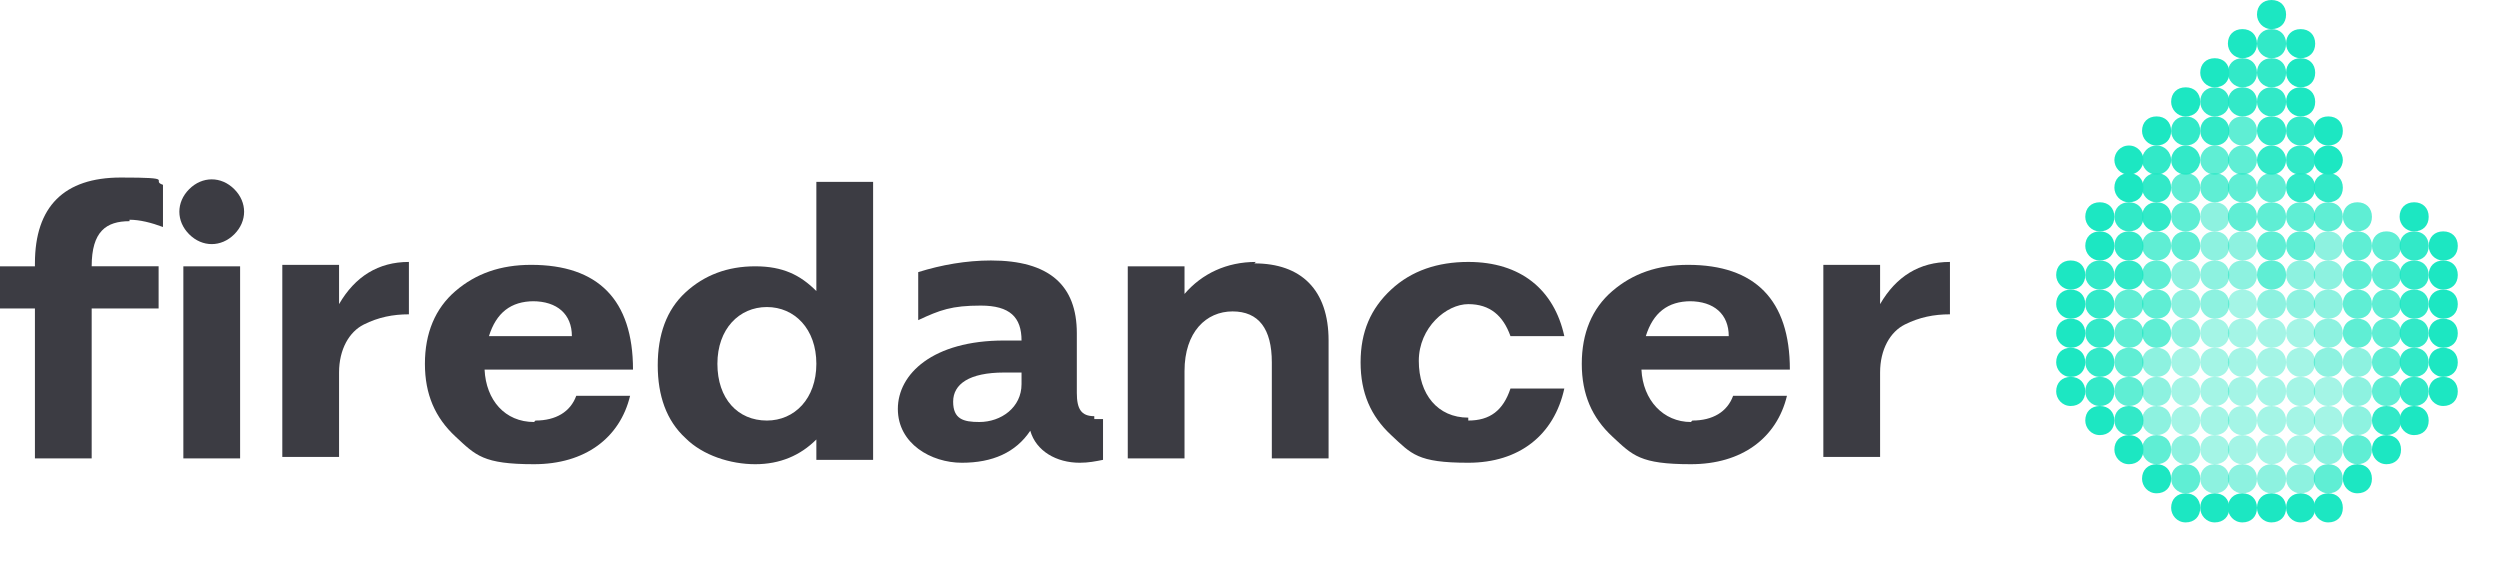 <?xml version="1.0" encoding="UTF-8"?>
<svg xmlns="http://www.w3.org/2000/svg" version="1.1" viewBox="0 0 171.8 38.9">
  <defs>
    <style>
      .cls-1 {
        fill-opacity: .4;
      }

      .cls-1, .cls-2, .cls-3, .cls-4, .cls-5 {
        fill: #1ce7c2;
      }

      .cls-2 {
        fill-opacity: .5;
      }

      .cls-3 {
        fill-opacity: .7;
      }

      .cls-4 {
        fill-opacity: .9;
      }

      .cls-6 {
        fill: #3c3c43;
      }
    </style>
  </defs>
  <!-- Generator: Adobe Illustrator 28.6.0, SVG Export Plug-In . SVG Version: 1.2.0 Build 709)  -->
  <g>
    <g id="Layer_1">
      <path id="svg_1" class="cls-4" d="M143.3,26.9c0,.5.4,1,1,1s1-.4,1-1-.4-1-1-1-1,.4-1,1Z"/>
      <path id="svg_2" class="cls-4" d="M143.3,24.9c0,.5.4,1,1,1s1-.4,1-1-.4-1-1-1-1,.4-1,1Z"/>
      <path id="svg_3" class="cls-4" d="M143.3,22.9c0,.5.4,1,1,1s1-.4,1-1-.4-1-1-1-1,.4-1,1Z"/>
      <path id="svg_4" class="cls-4" d="M143.3,20.9c0,.5.4,1,1,1s1-.4,1-1-.4-1-1-1-1,.4-1,1Z"/>
      <path id="svg_5" class="cls-4" d="M143.3,18.9c0,.5.4,1,1,1s1-.4,1-1-.4-1-1-1-1,.4-1,1Z"/>
      <path id="svg_6" class="cls-4" d="M145.3,28.9c0,.5.4,1,1,1s1-.4,1-1-.4-1-1-1-1,.4-1,1Z"/>
      <path id="svg_7" class="cls-3" d="M145.3,26.9c0,.5.4,1,1,1s1-.4,1-1-.4-1-1-1-1,.4-1,1Z"/>
      <path id="svg_8" class="cls-3" d="M145.3,24.9c0,.5.4,1,1,1s1-.4,1-1-.4-1-1-1-1,.4-1,1Z"/>
      <path id="svg_9" class="cls-3" d="M145.3,22.9c0,.5.4,1,1,1s1-.4,1-1-.4-1-1-1-1,.4-1,1Z"/>
      <path id="svg_10" class="cls-3" d="M145.3,20.9c0,.5.4,1,1,1s1-.4,1-1-.4-1-1-1-1,.4-1,1Z"/>
      <path id="svg_11" class="cls-4" d="M145.3,18.9c0,.5.4,1,1,1s1-.4,1-1-.4-1-1-1-1,.4-1,1Z"/>
      <path id="svg_12" class="cls-4" d="M145.3,16.9c0,.5.4,1,1,1s1-.4,1-1-.4-1-1-1-1,.4-1,1Z"/>
      <path id="svg_13" class="cls-4" d="M145.3,14.9c0,.5.4,1,1,1s1-.4,1-1-.4-1-1-1-1,.4-1,1Z"/>
      <path id="svg_14" class="cls-3" d="M147.2,30.9c0,.5.4,1,1,1s1-.4,1-1-.4-1-1-1-1,.4-1,1Z"/>
      <path id="svg_15" class="cls-2" d="M147.2,28.9c0,.5.4,1,1,1s1-.4,1-1-.4-1-1-1-1,.4-1,1Z"/>
      <path id="svg_16" class="cls-2" d="M147.2,26.9c0,.5.4,1,1,1s1-.4,1-1-.4-1-1-1-1,.4-1,1Z"/>
      <path id="svg_17" class="cls-2" d="M147.2,24.9c0,.5.4,1,1,1s1-.4,1-1-.4-1-1-1-1,.4-1,1Z"/>
      <path id="svg_18" class="cls-3" d="M147.2,22.9c0,.5.4,1,1,1s1-.4,1-1-.4-1-1-1-1,.4-1,1Z"/>
      <path id="svg_19" class="cls-3" d="M147.2,20.9c0,.5.4,1,1,1s1-.4,1-1-.4-1-1-1-1,.4-1,1Z"/>
      <path id="svg_20" class="cls-3" d="M147.2,18.9c0,.5.4,1,1,1s1-.4,1-1-.4-1-1-1-1,.4-1,1Z"/>
      <path id="svg_21" class="cls-3" d="M147.2,16.9c0,.5.4,1,1,1s1-.4,1-1-.4-1-1-1-1,.4-1,1Z"/>
      <path id="svg_22" class="cls-4" d="M147.2,14.9c0,.5.4,1,1,1s1-.4,1-1-.4-1-1-1-1,.4-1,1Z"/>
      <path id="svg_23" class="cls-4" d="M147.2,12.9c0,.5.4,1,1,1s1-.4,1-1-.4-1-1-1-1,.4-1,1Z"/>
      <path id="svg_24" class="cls-4" d="M147.2,11c0,.5.4,1,1,1s1-.5,1-1-.4-1-1-1-1,.5-1,1Z"/>
      <path id="svg_25" class="cls-3" d="M149.2,32.9c0,.5.4,1,1,1s1-.4,1-1-.4-1-1-1-1,.4-1,1Z"/>
      <path id="svg_26" class="cls-2" d="M149.2,30.9c0,.5.4,1,1,1s1-.4,1-1-.4-1-1-1-1,.4-1,1Z"/>
      <path id="svg_27" class="cls-1" d="M149.2,28.9c0,.5.4,1,1,1s1-.4,1-1-.4-1-1-1-1,.4-1,1Z"/>
      <path id="svg_28" class="cls-1" d="M149.2,24.9c0,.5.4,1,1,1s1-.4,1-1-.4-1-1-1-1,.4-1,1Z"/>
      <path id="svg_29" class="cls-2" d="M149.2,22.9c0,.5.4,1,1,1s1-.4,1-1-.4-1-1-1-1,.4-1,1Z"/>
      <path id="svg_30" class="cls-2" d="M149.2,20.9c0,.5.4,1,1,1s1-.4,1-1-.4-1-1-1-1,.4-1,1Z"/>
      <path id="svg_31" class="cls-2" d="M149.2,18.9c0,.5.4,1,1,1s1-.4,1-1-.4-1-1-1-1,.4-1,1Z"/>
      <path id="svg_32" class="cls-3" d="M149.2,16.9c0,.5.4,1,1,1s1-.4,1-1-.4-1-1-1-1,.4-1,1Z"/>
      <path id="svg_33" class="cls-3" d="M149.2,14.9c0,.5.4,1,1,1s1-.4,1-1-.4-1-1-1-1,.4-1,1Z"/>
      <path id="svg_34" class="cls-3" d="M149.2,12.9c0,.5.4,1,1,1s1-.4,1-1-.4-1-1-1-1,.4-1,1Z"/>
      <path id="svg_35" class="cls-4" d="M149.2,11c0,.5.4,1,1,1s1-.5,1-1-.4-1-1-1-1,.5-1,1Z"/>
      <path id="svg_36" class="cls-4" d="M149.2,9c0,.5.4,1,1,1s1-.4,1-1-.4-1-1-1-1,.4-1,1Z"/>
      <path id="svg_37" class="cls-2" d="M151.2,32.9c0,.5.4,1,1,1s1-.4,1-1-.4-1-1-1-1,.4-1,1Z"/>
      <path id="svg_38" class="cls-1" d="M151.2,30.9c0,.5.4,1,1,1s1-.4,1-1-.4-1-1-1-1,.4-1,1Z"/>
      <path id="svg_39" class="cls-1" d="M151.2,26.9c0,.5.4,1,1,1s1-.4,1-1-.4-1-1-1-1,.4-1,1Z"/>
      <path id="svg_40" class="cls-1" d="M151.2,24.9c0,.5.4,1,1,1s1-.4,1-1-.4-1-1-1-1,.4-1,1Z"/>
      <path id="svg_41" class="cls-2" d="M151.2,16.9c0,.5.4,1,1,1s1-.4,1-1-.4-1-1-1-1,.4-1,1Z"/>
      <path id="svg_42" class="cls-2" d="M151.2,14.9c0,.5.4,1,1,1s1-.4,1-1-.4-1-1-1-1,.4-1,1Z"/>
      <path id="svg_43" class="cls-3" d="M151.2,12.9c0,.5.4,1,1,1s1-.4,1-1-.4-1-1-1-1,.4-1,1Z"/>
      <path id="svg_44" class="cls-3" d="M151.2,11c0,.5.4,1,1,1s1-.5,1-1-.4-1-1-1-1,.5-1,1Z"/>
      <path id="svg_45" class="cls-4" d="M151.2,9c0,.5.4,1,1,1s1-.4,1-1-.4-1-1-1-1,.4-1,1Z"/>
      <path id="svg_46" class="cls-4" d="M151.2,7c0,.5.4,1,1,1s1-.4,1-1-.4-1-1-1-1,.4-1,1Z"/>
      <path id="svg_47" class="cls-2" d="M153.1,32.9c0,.5.4,1,1,1s1-.4,1-1-.4-1-1-1-1,.4-1,1Z"/>
      <path id="svg_48" class="cls-1" d="M153.1,30.9c0,.5.4,1,1,1s1-.4,1-1-.4-1-1-1-1,.4-1,1Z"/>
      <path id="svg_49" class="cls-1" d="M153.1,26.9c0,.5.4,1,1,1s1-.4,1-1-.4-1-1-1-1,.4-1,1Z"/>
      <path id="svg_50" class="cls-1" d="M153.1,24.9c0,.5.4,1,1,1s1-.4,1-1-.4-1-1-1-1,.4-1,1Z"/>
      <path id="svg_51" class="cls-1" d="M153.1,22.9c0,.5.4,1,1,1s1-.4,1-1-.4-1-1-1-1,.4-1,1Z"/>
      <path id="svg_52" class="cls-1" d="M153.1,20.9c0,.5.4,1,1,1s1-.4,1-1-.4-1-1-1-1,.4-1,1Z"/>
      <path id="svg_53" class="cls-2" d="M153.1,18.9c0,.5.4,1,1,1s1-.4,1-1-.4-1-1-1-1,.4-1,1Z"/>
      <path id="svg_54" class="cls-2" d="M153.1,16.9c0,.5.4,1,1,1s1-.4,1-1-.4-1-1-1-1,.4-1,1Z"/>
      <path id="svg_55" class="cls-3" d="M153.1,14.9c0,.5.4,1,1,1s1-.4,1-1-.4-1-1-1-1,.4-1,1Z"/>
      <path id="svg_56" class="cls-3" d="M153.1,12.9c0,.5.4,1,1,1s1-.4,1-1-.4-1-1-1-1,.4-1,1Z"/>
      <path id="svg_57" class="cls-3" d="M153.1,11c0,.5.4,1,1,1s1-.5,1-1-.4-1-1-1-1,.5-1,1Z"/>
      <path id="svg_58" class="cls-3" d="M153.1,9c0,.5.4,1,1,1s1-.4,1-1-.4-1-1-1-1,.4-1,1Z"/>
      <path id="svg_59" class="cls-4" d="M153.1,7c0,.5.4,1,1,1s1-.4,1-1-.4-1-1-1-1,.4-1,1Z"/>
      <path id="svg_60" class="cls-4" d="M153.1,5c0,.5.4,1,1,1s1-.4,1-1-.4-1-1-1-1,.4-1,1Z"/>
      <path id="svg_61" class="cls-2" d="M155.1,32.9c0,.5.4,1,1,1s1-.4,1-1-.4-1-1-1-1,.4-1,1Z"/>
      <path id="svg_62" class="cls-1" d="M155.1,30.9c0,.5.4,1,1,1s1-.4,1-1-.4-1-1-1-1,.4-1,1Z"/>
      <path id="svg_63" class="cls-1" d="M155.1,26.9c0,.5.4,1,1,1s1-.4,1-1-.4-1-1-1-1,.4-1,1Z"/>
      <path id="svg_64" class="cls-1" d="M155.1,24.9c0,.5.4,1,1,1s1-.4,1-1-.4-1-1-1-1,.4-1,1Z"/>
      <path id="svg_65" class="cls-1" d="M155.1,22.9c0,.5.4,1,1,1s1-.4,1-1-.4-1-1-1-1,.4-1,1Z"/>
      <path id="svg_66" class="cls-2" d="M155.1,20.9c0,.5.4,1,1,1s1-.4,1-1-.4-1-1-1-1,.4-1,1Z"/>
      <path id="svg_67" class="cls-3" d="M155.1,18.9c0,.5.4,1,1,1s1-.4,1-1-.4-1-1-1-1,.4-1,1Z"/>
      <path id="svg_68" class="cls-3" d="M155.1,16.9c0,.5.4,1,1,1s1-.4,1-1-.4-1-1-1-1,.4-1,1Z"/>
      <path id="svg_69" class="cls-3" d="M155.1,14.9c0,.5.4,1,1,1s1-.4,1-1-.4-1-1-1-1,.4-1,1Z"/>
      <path id="svg_70" class="cls-3" d="M155.1,12.9c0,.5.4,1,1,1s1-.4,1-1-.4-1-1-1-1,.4-1,1Z"/>
      <path id="svg_71" class="cls-4" d="M155.1,11c0,.5.4,1,1,1s1-.5,1-1-.4-1-1-1-1,.5-1,1Z"/>
      <path id="svg_72" class="cls-4" d="M155.1,9c0,.5.4,1,1,1s1-.4,1-1-.4-1-1-1-1,.4-1,1Z"/>
      <path id="svg_73" class="cls-4" d="M155.1,7c0,.5.4,1,1,1s1-.4,1-1-.4-1-1-1-1,.4-1,1Z"/>
      <path id="svg_74" class="cls-4" d="M155.1,5c0,.5.4,1,1,1s1-.4,1-1-.4-1-1-1-1,.4-1,1Z"/>
      <path id="svg_75" class="cls-4" d="M155.1,3c0,.5.4,1,1,1s1-.4,1-1-.4-1-1-1-1,.4-1,1Z"/>
      <path id="svg_76" class="cls-2" d="M157.1,32.9c0,.5.4,1,1,1s1-.4,1-1-.4-1-1-1-1,.4-1,1Z"/>
      <path id="svg_77" class="cls-1" d="M157.1,30.9c0,.5.4,1,1,1s1-.4,1-1-.4-1-1-1-1,.4-1,1Z"/>
      <path id="svg_78" class="cls-1" d="M157.1,26.9c0,.5.4,1,1,1s1-.4,1-1-.4-1-1-1-1,.4-1,1Z"/>
      <path id="svg_79" class="cls-1" d="M157.1,24.9c0,.5.4,1,1,1s1-.4,1-1-.4-1-1-1-1,.4-1,1Z"/>
      <path id="svg_80" class="cls-3" d="M157.1,16.9c0,.5.4,1,1,1s1-.4,1-1-.4-1-1-1-1,.4-1,1Z"/>
      <path id="svg_81" class="cls-3" d="M157.1,14.9c0,.5.4,1,1,1s1-.4,1-1-.4-1-1-1-1,.4-1,1Z"/>
      <path id="svg_82" class="cls-4" d="M157.1,12.9c0,.5.4,1,1,1s1-.4,1-1-.4-1-1-1-1,.4-1,1Z"/>
      <path id="svg_83" class="cls-4" d="M157.1,11c0,.6.4,1,1,1s1-.4,1-1-.4-1-1-1-1,.4-1,1Z"/>
      <path id="svg_84" class="cls-4" d="M157.1,9c0,.5.4,1,1,1s1-.4,1-1-.4-1-1-1-1,.4-1,1Z"/>
      <path id="svg_85" class="cls-3" d="M159,32.9c0,.5.4,1,1,1s1-.4,1-1-.4-1-1-1-1,.4-1,1Z"/>
      <path id="svg_86" class="cls-2" d="M159,30.9c0,.5.4,1,1,1s1-.4,1-1-.4-1-1-1-1,.4-1,1Z"/>
      <path id="svg_87" class="cls-1" d="M159,28.9c0,.5.4,1,1,1s1-.4,1-1-.4-1-1-1-1,.4-1,1Z"/>
      <path id="svg_88" class="cls-2" d="M159,24.9c0,.5.4,1,1,1s1-.4,1-1-.4-1-1-1-1,.4-1,1Z"/>
      <path id="svg_89" class="cls-2" d="M159,22.9c0,.5.4,1,1,1s1-.4,1-1-.4-1-1-1-1,.4-1,1Z"/>
      <path id="svg_90" class="cls-2" d="M159,20.9c0,.5.4,1,1,1s1-.4,1-1-.4-1-1-1-1,.4-1,1Z"/>
      <path id="svg_91" class="cls-2" d="M159,18.9c0,.5.4,1,1,1s1-.4,1-1-.4-1-1-1-1,.4-1,1Z"/>
      <path id="svg_92" class="cls-2" d="M159,16.9c0,.5.4,1,1,1s1-.4,1-1-.4-1-1-1-1,.4-1,1Z"/>
      <path id="svg_93" class="cls-3" d="M159,14.9c0,.5.4,1,1,1s1-.4,1-1-.4-1-1-1-1,.4-1,1Z"/>
      <path id="svg_94" class="cls-4" d="M159,12.9c0,.5.4,1,1,1s1-.4,1-1-.4-1-1-1-1,.4-1,1Z"/>
      <path id="svg_95" class="cls-3" d="M161,30.9c0,.5.4,1,1,1s1-.4,1-1-.4-1-1-1-1,.4-1,1Z"/>
      <path id="svg_96" class="cls-2" d="M161,28.9c0,.5.4,1,1,1s1-.4,1-1-.4-1-1-1-1,.4-1,1Z"/>
      <path id="svg_97" class="cls-2" d="M161,26.9c0,.5.4,1,1,1s1-.4,1-1-.4-1-1-1-1,.4-1,1Z"/>
      <path id="svg_98" class="cls-2" d="M161,24.9c0,.5.4,1,1,1s1-.4,1-1-.4-1-1-1-1,.4-1,1Z"/>
      <path id="svg_99" class="cls-3" d="M161,22.9c0,.5.4,1,1,1s1-.4,1-1-.4-1-1-1-1,.4-1,1Z"/>
      <path id="svg_100" class="cls-3" d="M161,20.9c0,.5.4,1,1,1s1-.4,1-1-.4-1-1-1-1,.4-1,1Z"/>
      <path id="svg_101" class="cls-3" d="M161,18.9c0,.5.4,1,1,1s1-.4,1-1-.4-1-1-1-1,.4-1,1Z"/>
      <path id="svg_102" class="cls-3" d="M161,16.9c0,.5.4,1,1,1s1-.4,1-1-.4-1-1-1-1,.4-1,1Z"/>
      <path id="svg_103" class="cls-3" d="M161,14.9c0,.5.4,1,1,1s1-.4,1-1-.4-1-1-1-1,.4-1,1Z"/>
      <path id="svg_104" class="cls-4" d="M163,28.9c0,.5.4,1,1,1s1-.4,1-1-.4-1-1-1-1,.4-1,1Z"/>
      <path id="svg_105" class="cls-3" d="M163,26.9c0,.5.4,1,1,1s1-.4,1-1-.4-1-1-1-1,.4-1,1Z"/>
      <path id="svg_106" class="cls-3" d="M163,24.9c0,.5.4,1,1,1s1-.4,1-1-.4-1-1-1-1,.4-1,1Z"/>
      <path id="svg_107" class="cls-3" d="M163,22.9c0,.5.4,1,1,1s1-.4,1-1-.4-1-1-1-1,.4-1,1Z"/>
      <path id="svg_108" class="cls-3" d="M163,20.9c0,.5.4,1,1,1s1-.4,1-1-.4-1-1-1-1,.4-1,1Z"/>
      <path id="svg_109" class="cls-3" d="M163,18.9c0,.5.4,1,1,1s1-.4,1-1-.4-1-1-1-1,.4-1,1Z"/>
      <path id="svg_110" class="cls-3" d="M163,16.9c0,.5.4,1,1,1s1-.4,1-1-.4-1-1-1-1,.4-1,1Z"/>
      <path id="svg_111" class="cls-4" d="M164.9,26.9c0,.5.4,1,1,1s1-.4,1-1-.4-1-1-1-1,.4-1,1Z"/>
      <path id="svg_112" class="cls-4" d="M164.9,24.9c0,.5.4,1,1,1s1-.4,1-1-.4-1-1-1-1,.4-1,1Z"/>
      <path id="svg_113" class="cls-4" d="M164.9,22.9c0,.5.4,1,1,1s1-.4,1-1-.4-1-1-1-1,.4-1,1Z"/>
      <path id="svg_114" class="cls-4" d="M164.9,20.9c0,.5.4,1,1,1s1-.4,1-1-.4-1-1-1-1,.4-1,1Z"/>
      <path id="svg_115" class="cls-4" d="M164.9,18.9c0,.5.4,1,1,1s1-.4,1-1-.4-1-1-1-1,.4-1,1Z"/>
      <path id="svg_116" class="cls-4" d="M164.9,16.9c0,.5.4,1,1,1s1-.4,1-1-.4-1-1-1-1,.4-1,1Z"/>
      <path id="svg_117" class="cls-5" d="M141.3,26.9c0,.5.4,1,1,1s1-.4,1-1-.4-1-1-1-1,.4-1,1Z"/>
      <path id="svg_118" class="cls-5" d="M141.3,24.9c0,.5.4,1,1,1s1-.4,1-1-.4-1-1-1-1,.4-1,1Z"/>
      <path id="svg_119" class="cls-5" d="M141.3,22.9c0,.5.4,1,1,1s1-.4,1-1-.4-1-1-1-1,.4-1,1Z"/>
      <path id="svg_120" class="cls-5" d="M141.3,20.9c0,.5.4,1,1,1s1-.4,1-1-.4-1-1-1-1,.4-1,1Z"/>
      <path id="svg_121" class="cls-5" d="M141.3,18.9c0,.5.4,1,1,1s1-.4,1-1-.4-1-1-1-1,.4-1,1Z"/>
      <path id="svg_122" class="cls-5" d="M143.3,28.9c0,.5.4,1,1,1s1-.4,1-1-.4-1-1-1-1,.4-1,1Z"/>
      <path id="svg_123" class="cls-5" d="M143.3,16.9c0,.5.4,1,1,1s1-.4,1-1-.4-1-1-1-1,.4-1,1Z"/>
      <path id="svg_124" class="cls-5" d="M143.3,14.9c0,.5.4,1,1,1s1-.4,1-1-.4-1-1-1-1,.4-1,1Z"/>
      <path id="svg_125" class="cls-5" d="M145.3,30.9c0,.5.4,1,1,1s1-.4,1-1-.4-1-1-1-1,.4-1,1Z"/>
      <path id="svg_126" class="cls-5" d="M145.3,12.9c0,.5.4,1,1,1s1-.4,1-1-.4-1-1-1-1,.4-1,1Z"/>
      <path id="svg_127" class="cls-5" d="M145.3,11c0,.5.4,1,1,1s1-.5,1-1-.4-1-1-1-1,.5-1,1Z"/>
      <path id="svg_128" class="cls-5" d="M147.2,32.9c0,.5.4,1,1,1s1-.4,1-1-.4-1-1-1-1,.4-1,1Z"/>
      <path id="svg_129" class="cls-5" d="M147.2,9c0,.5.4,1,1,1s1-.4,1-1-.4-1-1-1-1,.4-1,1Z"/>
      <path id="svg_130" class="cls-5" d="M149.2,34.9c0,.5.4,1,1,1s1-.4,1-1-.4-1-1-1-1,.4-1,1Z"/>
      <path id="svg_131" class="cls-1" d="M149.2,26.9c0,.5.4,1,1,1s1-.4,1-1-.4-1-1-1-1,.4-1,1Z"/>
      <path id="svg_132" class="cls-5" d="M149.2,7c0,.5.4,1,1,1s1-.4,1-1-.4-1-1-1-1,.4-1,1Z"/>
      <path id="svg_133" class="cls-5" d="M151.2,34.9c0,.5.4,1,1,1s1-.4,1-1-.4-1-1-1-1,.4-1,1Z"/>
      <path id="svg_134" class="cls-1" d="M151.2,28.9c0,.5.4,1,1,1s1-.4,1-1-.4-1-1-1-1,.4-1,1Z"/>
      <path id="svg_135" class="cls-1" d="M151.2,22.9c0,.5.4,1,1,1s1-.4,1-1-.4-1-1-1-1,.4-1,1Z"/>
      <path id="svg_136" class="cls-2" d="M151.2,20.9c0,.5.4,1,1,1s1-.4,1-1-.4-1-1-1-1,.4-1,1Z"/>
      <path id="svg_137" class="cls-2" d="M151.2,18.9c0,.5.4,1,1,1s1-.4,1-1-.4-1-1-1-1,.4-1,1Z"/>
      <path id="svg_138" class="cls-5" d="M151.2,5c0,.5.4,1,1,1s1-.4,1-1-.4-1-1-1-1,.4-1,1Z"/>
      <path id="svg_139" class="cls-5" d="M153.1,34.9c0,.5.4,1,1,1s1-.4,1-1-.4-1-1-1-1,.4-1,1Z"/>
      <path id="svg_140" class="cls-1" d="M153.1,28.9c0,.5.4,1,1,1s1-.4,1-1-.4-1-1-1-1,.4-1,1Z"/>
      <path id="svg_141" class="cls-5" d="M153.1,3c0,.5.4,1,1,1s1-.4,1-1-.4-1-1-1-1,.4-1,1Z"/>
      <path id="svg_142" class="cls-5" d="M155.1,34.9c0,.5.4,1,1,1s1-.4,1-1-.4-1-1-1-1,.4-1,1Z"/>
      <path id="svg_143" class="cls-1" d="M155.1,28.9c0,.5.4,1,1,1s1-.4,1-1-.4-1-1-1-1,.4-1,1Z"/>
      <path id="svg_144" class="cls-5" d="M155.1,1c0,.5.4,1,1,1s1-.4,1-1-.4-1-1-1-1,.4-1,1Z"/>
      <path id="svg_145" class="cls-5" d="M157.1,34.9c0,.5.4,1,1,1s1-.4,1-1-.4-1-1-1-1,.4-1,1Z"/>
      <path id="svg_146" class="cls-1" d="M157.1,28.9c0,.5.4,1,1,1s1-.4,1-1-.4-1-1-1-1,.4-1,1Z"/>
      <path id="svg_147" class="cls-1" d="M157.1,22.9c0,.5.4,1,1,1s1-.4,1-1-.4-1-1-1-1,.4-1,1Z"/>
      <path id="svg_148" class="cls-2" d="M157.1,20.9c0,.5.4,1,1,1s1-.4,1-1-.4-1-1-1-1,.4-1,1Z"/>
      <path id="svg_149" class="cls-2" d="M157.1,18.9c0,.5.4,1,1,1s1-.4,1-1-.4-1-1-1-1,.4-1,1Z"/>
      <path id="svg_150" class="cls-5" d="M157.1,7c0,.5.4,1,1,1s1-.4,1-1-.4-1-1-1-1,.4-1,1Z"/>
      <path id="svg_151" class="cls-5" d="M157.1,5c0,.5.4,1,1,1s1-.4,1-1-.4-1-1-1-1,.4-1,1Z"/>
      <path id="svg_152" class="cls-5" d="M157.1,3c0,.5.4,1,1,1s1-.4,1-1-.4-1-1-1-1,.4-1,1Z"/>
      <path id="svg_153" class="cls-5" d="M159,34.9c0,.5.4,1,1,1s1-.4,1-1-.4-1-1-1-1,.4-1,1Z"/>
      <path id="svg_154" class="cls-1" d="M159,26.9c0,.5.4,1,1,1s1-.4,1-1-.4-1-1-1-1,.4-1,1Z"/>
      <path id="svg_155" class="cls-5" d="M159,11c0,.5.4,1,1,1s1-.5,1-1-.4-1-1-1-1,.5-1,1Z"/>
      <path id="svg_156" class="cls-5" d="M159,9c0,.5.4,1,1,1s1-.4,1-1-.4-1-1-1-1,.4-1,1Z"/>
      <path id="svg_157" class="cls-5" d="M161,32.9c0,.5.4,1,1,1s1-.4,1-1-.4-1-1-1-1,.4-1,1Z"/>
      <path id="svg_158" class="cls-5" d="M163,30.9c0,.5.4,1,1,1s1-.4,1-1-.4-1-1-1-1,.4-1,1Z"/>
      <path id="svg_159" class="cls-5" d="M164.9,28.9c0,.5.4,1,1,1s1-.4,1-1-.4-1-1-1-1,.4-1,1Z"/>
      <path id="svg_160" class="cls-5" d="M164.9,14.9c0,.5.4,1,1,1s1-.4,1-1-.4-1-1-1-1,.4-1,1Z"/>
      <path id="svg_161" class="cls-5" d="M166.9,26.9c0,.5.4,1,1,1s1-.4,1-1-.4-1-1-1-1,.4-1,1Z"/>
      <path id="svg_162" class="cls-5" d="M166.9,24.9c0,.5.4,1,1,1s1-.4,1-1-.4-1-1-1-1,.4-1,1Z"/>
      <path id="svg_163" class="cls-5" d="M166.9,22.9c0,.5.4,1,1,1s1-.4,1-1-.4-1-1-1-1,.4-1,1Z"/>
      <path id="svg_164" class="cls-5" d="M166.9,20.9c0,.5.4,1,1,1s1-.4,1-1-.4-1-1-1-1,.4-1,1Z"/>
      <path id="svg_165" class="cls-5" d="M166.9,18.9c0,.5.4,1,1,1s1-.4,1-1-.4-1-1-1-1,.4-1,1Z"/>
      <path id="svg_166" class="cls-5" d="M166.9,16.9c0,.5.4,1,1,1s1-.4,1-1-.4-1-1-1-1,.4-1,1Z"/>
      <path id="svg_167" class="cls-6" d="M8.9,15.2c-1.6,0-2.6.7-2.6,3.1h0c0,0,4.6,0,4.6,0v2.9h-4.6v10.3h-3.9v-10.3H0v-2.9h2.4v-.2c0-3.9,2-5.9,5.9-5.9s2,.2,2.9.5v2.9c-.8-.3-1.6-.5-2.3-.5h0Z"/>
      <path id="svg_168" class="cls-6" d="M16.1,16.1c-.9.9-2.2.9-3.1,0-.9-.9-.9-2.2,0-3.1.9-.9,2.2-.9,3.1,0,.9.9.9,2.2,0,3.1ZM16.5,31.5h-3.9v-13.2h3.9v13.2Z"/>
      <path id="svg_169" class="cls-6" d="M23.3,18.3v2.6c1.1-1.9,2.7-2.9,4.8-2.9v3.6c-1.1,0-2.1.2-3.1.7-1,.5-1.7,1.7-1.7,3.3v5.8h-3.9v-13.2s3.9,0,3.9,0Z"/>
      <path id="svg_170" class="cls-6" d="M36.8,28.9c1.4,0,2.4-.6,2.8-1.7h3.7c-.7,2.9-3.1,4.7-6.6,4.7s-4-.6-5.4-1.9c-1.4-1.3-2.1-2.9-2.1-5s.7-3.8,2.1-5c1.4-1.2,3.1-1.8,5.2-1.8,4.6,0,7,2.4,7,7.2h-10.2c.1,2.1,1.4,3.6,3.4,3.6h0ZM36.7,20.7c-1.6,0-2.6.8-3.1,2.4h5.7c0-1.5-1-2.4-2.7-2.4Z"/>
      <path id="svg_171" class="cls-6" d="M56.1,19.8v-7.3h3.9v19.1h-3.9v-1.4c-1.1,1.1-2.5,1.7-4.2,1.7s-3.6-.6-4.8-1.8c-1.3-1.2-1.9-2.9-1.9-5s.6-3.8,1.9-5c1.3-1.2,2.9-1.8,4.8-1.8s3.1.6,4.2,1.7ZM52.7,28.9c1.9,0,3.4-1.5,3.4-3.9s-1.5-3.9-3.4-3.9-3.4,1.5-3.4,3.9,1.4,3.9,3.4,3.9Z"/>
      <path id="svg_172" class="cls-6" d="M75.2,28.8c0,0,.3,0,.6,0v2.8c-.5.1-1,.2-1.6.2-1.6,0-3-.8-3.4-2.2-1,1.5-2.6,2.2-4.7,2.2s-4.4-1.3-4.4-3.7,2.4-4.7,7.3-4.7.9,0,1.2,0c0-1.6-.8-2.4-2.8-2.4s-2.8.3-4.3,1v-3.3c1.6-.5,3.3-.8,5-.8,4,0,5.9,1.7,5.9,5v4.1c0,1.1.3,1.6,1.2,1.6h0ZM67.3,29c1.5,0,2.9-1,2.9-2.6v-.8c-.6,0-1,0-1.2,0-2.4,0-3.5.8-3.5,2s.7,1.4,1.8,1.4Z"/>
      <path id="svg_173" class="cls-6" d="M86.2,18.1c3.2,0,5.1,1.8,5.1,5.3v8.1h-3.9v-6.6c0-2.3-.9-3.5-2.7-3.5s-3.3,1.4-3.3,4.1v6h-3.9v-13.2h3.9v1.9c1.2-1.4,2.9-2.2,4.9-2.2Z"/>
      <path id="svg_174" class="cls-6" d="M100.9,28.9c1.5,0,2.4-.7,2.9-2.2h3.7c-.7,3.2-3.1,5.1-6.6,5.1s-3.9-.6-5.3-1.9c-1.4-1.3-2.1-2.9-2.1-5s.7-3.7,2.1-5c1.4-1.3,3.2-1.9,5.3-1.9,3.6,0,5.9,1.9,6.6,5.1h-3.7c-.5-1.4-1.4-2.2-2.9-2.2s-3.4,1.6-3.4,3.9,1.3,3.9,3.4,3.9Z"/>
      <path id="svg_175" class="cls-6" d="M116.3,28.9c1.4,0,2.4-.6,2.8-1.7h3.7c-.7,2.9-3.1,4.7-6.6,4.7s-4-.6-5.4-1.9c-1.4-1.3-2.1-2.9-2.1-5s.7-3.8,2.1-5c1.4-1.2,3.1-1.8,5.2-1.8,4.6,0,7,2.4,7,7.2h-10.2c.1,2.1,1.5,3.6,3.4,3.6ZM116.2,20.7c-1.6,0-2.6.8-3.1,2.4h5.7c0-1.5-1-2.4-2.7-2.4h0Z"/>
      <path id="svg_176" class="cls-6" d="M129.2,18.3v2.6c1.1-1.9,2.7-2.9,4.8-2.9v3.6c-1.1,0-2.1.2-3.1.7-1,.5-1.7,1.7-1.7,3.3v5.8h-3.9v-13.2h3.9Z"/>
    </g>
  </g>
</svg>